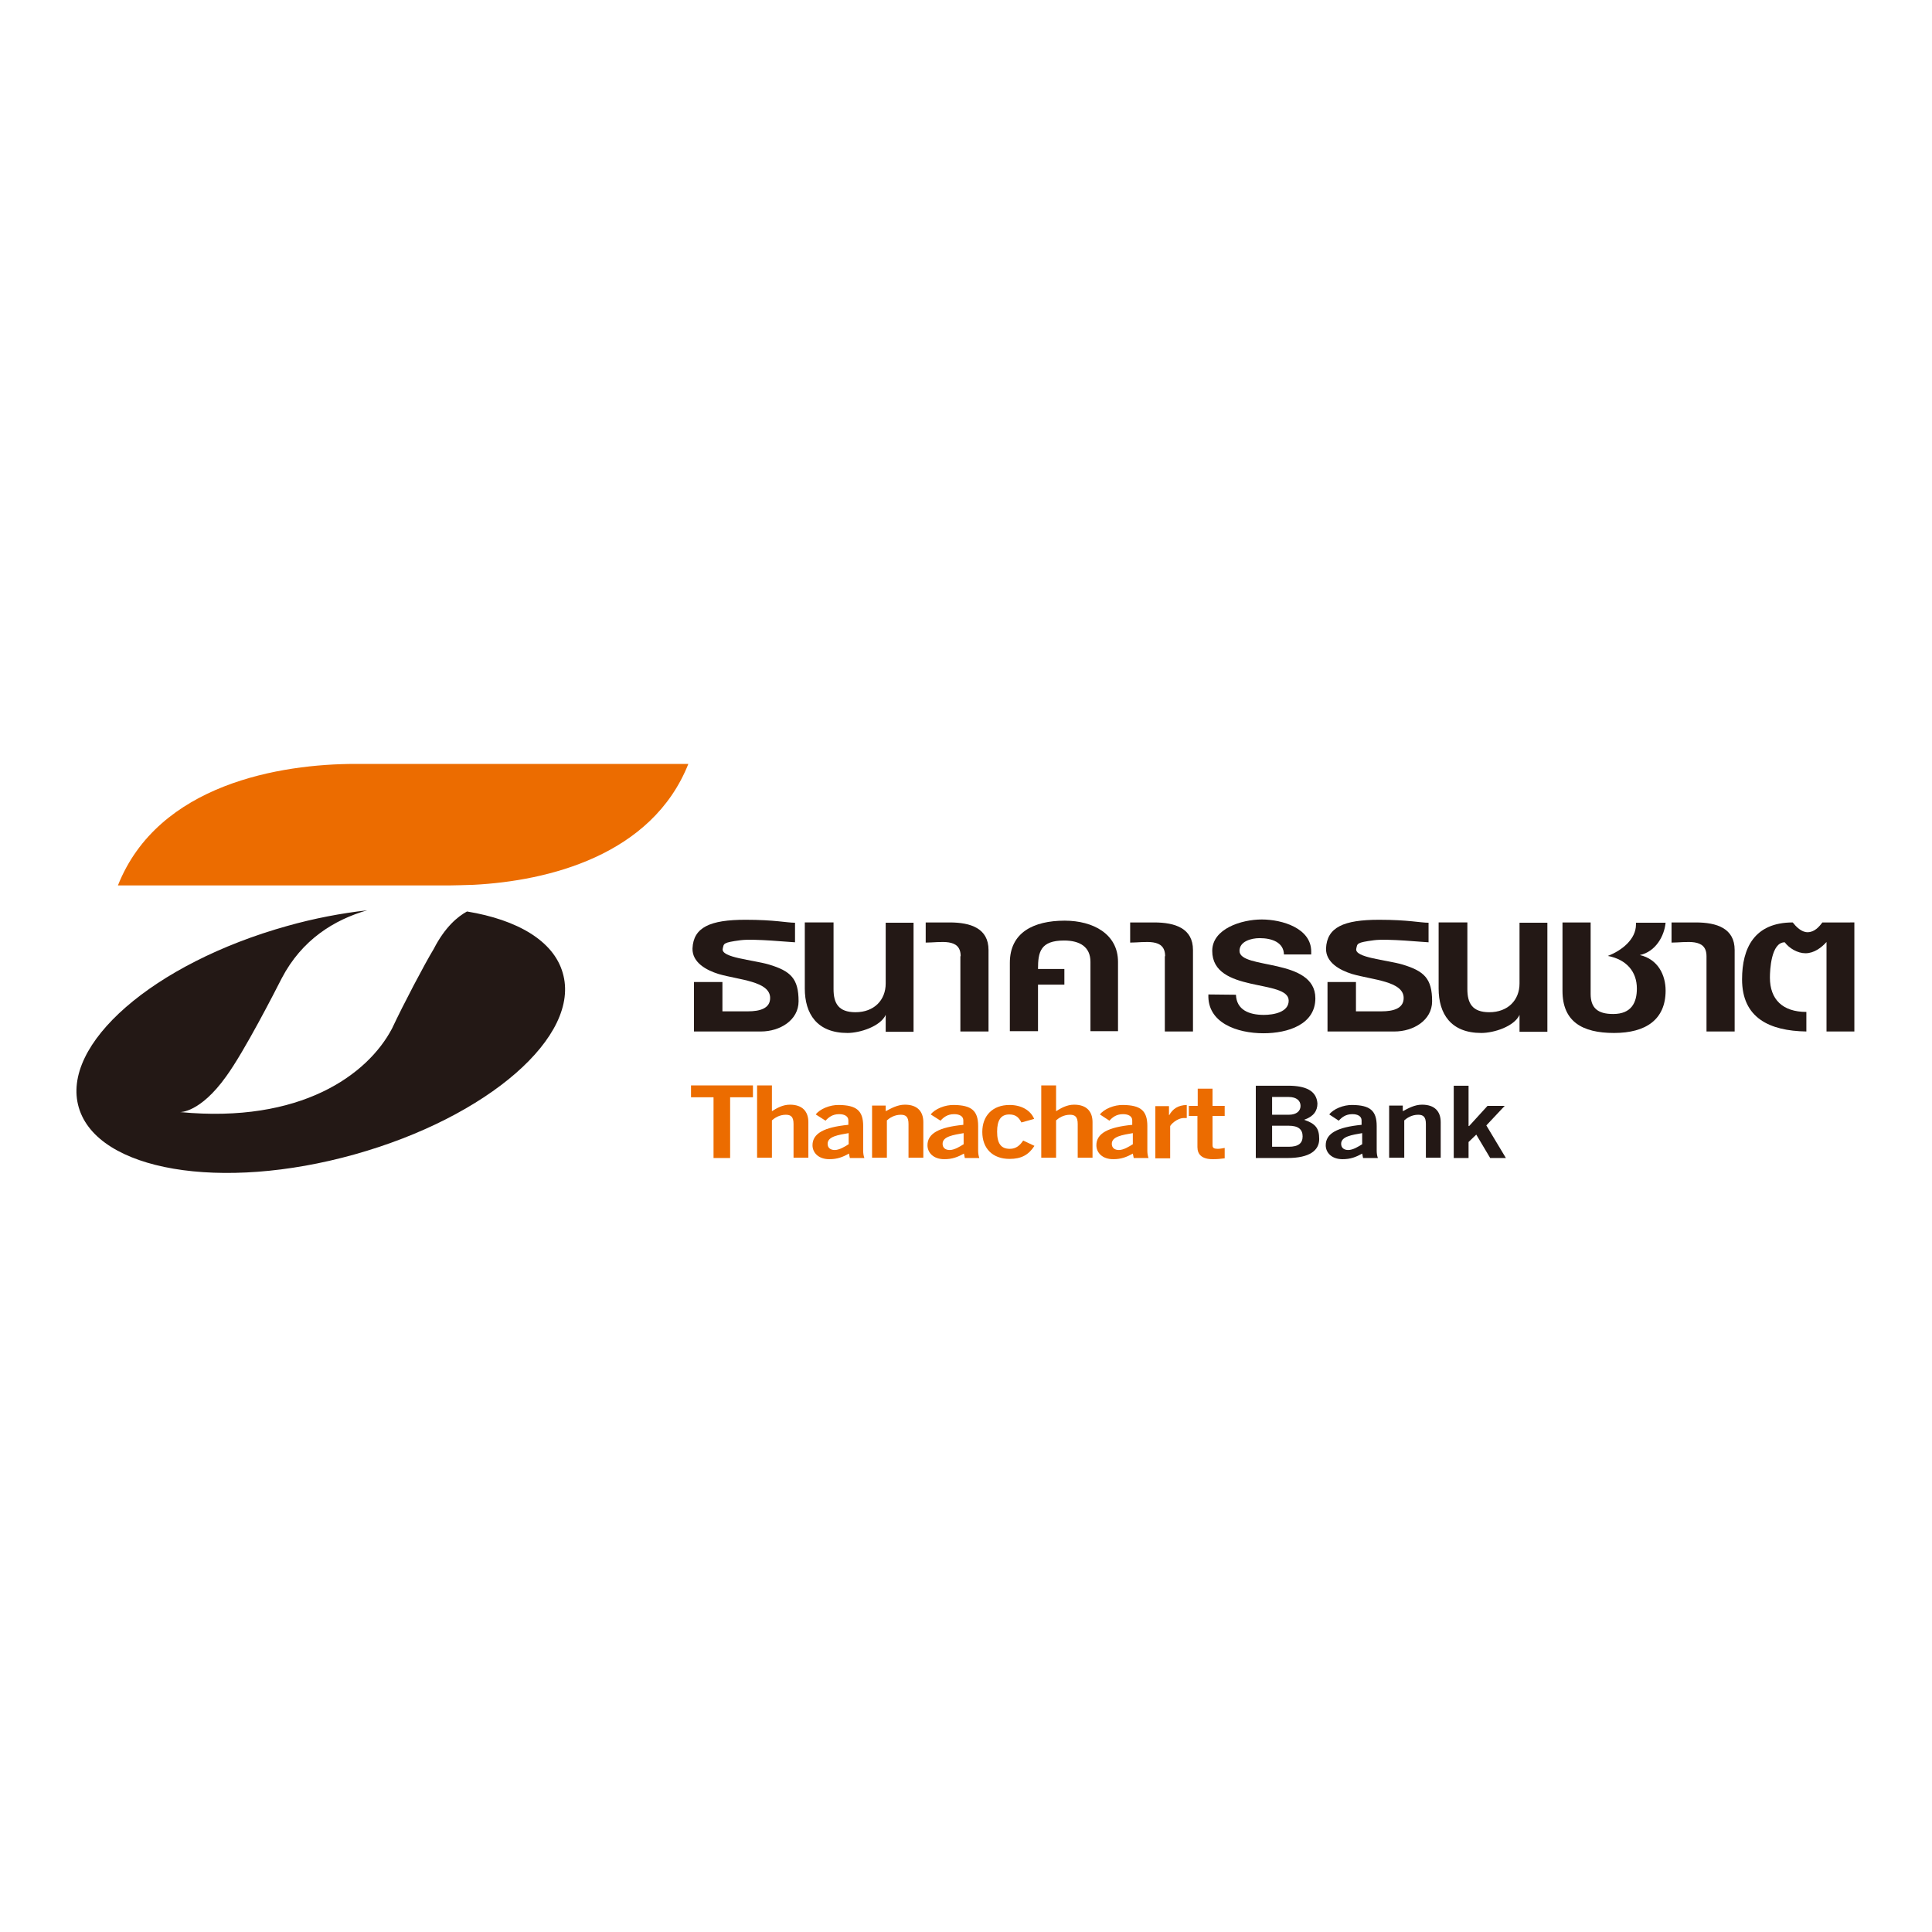<?xml version="1.0" encoding="utf-8"?>
<!-- Generator: Adobe Illustrator 19.2.1, SVG Export Plug-In . SVG Version: 6.00 Build 0)  -->
<svg version="1.1" id="layer" xmlns="http://www.w3.org/2000/svg" xmlns:xlink="http://www.w3.org/1999/xlink" x="0px" y="0px"
	 viewBox="0 0 652 652" style="enable-background:new 0 0 652 652;" xml:space="preserve">
<style type="text/css">
	.st0{fill:#EC6C00;}
	.st1{fill:#231815;}
</style>
<g>
	<path class="st0" d="M39.8,298.8c13.6-34.3,55-41,80.2-41h112.3c-12.3,30.9-47.3,39.5-72.5,40.8c-2,0.1-7.7,0.2-7.7,0.2L39.8,298.8
		z"/>
	<path class="st1" d="M26.6,373.8c-6.3-21.3,25.2-48.7,70.3-61.3c9.2-2.6,18.3-4.3,27-5.3c-11.1,3.2-22,9.9-28.8,22.9
		c-2.2,4.3-12.6,24.7-18.8,33.2c-8.8,12.3-15.5,12-15.5,12c40.7,3.9,63.3-12.6,71.5-28.2c3.9-8.3,10.9-21.6,14.1-26.9
		c3.8-7.4,8.1-10.9,11.2-12.6c17,2.8,29.2,9.9,32.3,20.7c6.3,21.3-25.2,48.7-70.3,61.3C74.6,402.2,32.9,395.1,26.6,373.8"/>
</g>
<polygon class="st0" points="233.2,366.3 233.2,370.3 240.8,370.3 240.8,390.8 246.4,390.8 246.4,370.3 254.1,370.3 254.1,366.3 "/>
<g>
	<path class="st0" d="M260.5,390.8v-12.7c0.9-0.8,2.5-1.9,4.7-1.9c1.7,0,2.6,0.7,2.6,3.1v11.4h5v-12c0-3.6-2-5.9-6.2-5.9
		c-2.5,0-4.5,1.2-6.1,2.2v-8.7h-5v24.4H260.5z"/>
	<path class="st0" d="M286.3,386.2c-1.1,0.7-3,1.9-4.6,1.9c-1.4,0-2.4-0.7-2.4-2.1c0-2.5,3.7-3,7.1-3.6V386.2z M291.7,390.8
		c-0.3-0.8-0.4-1.7-0.4-2.5V380c0-5.3-2.4-7-8.1-7.1c-3.1-0.1-6.6,1.4-7.9,3.2l3.3,2.1c1-1.1,2.3-2.2,4.6-2.2c1.8,0,3.1,0.7,3.1,2.1
		v1.5c-8.2,0.8-12.1,2.9-12.1,6.9c0,2.4,1.9,4.7,5.7,4.7c2.6,0,4.5-0.7,6.6-1.9l0.3,1.5H291.7z"/>
	<path class="st0" d="M299.3,390.8v-12.7c0.9-0.8,2.5-1.9,4.7-1.9c1.7,0,2.6,0.7,2.6,3.1v11.4h5v-12c0-3.6-2-5.9-6.2-5.9
		c-2.5,0-4.6,1.2-6.5,2.2v-1.9h-4.6v17.6H299.3z"/>
	<path class="st0" d="M325.1,386.2c-1.1,0.7-3,1.9-4.6,1.9c-1.4,0-2.4-0.7-2.4-2.1c0-2.5,3.7-3,7.1-3.6V386.2z M330.5,390.8
		c-0.3-0.8-0.4-1.7-0.4-2.5V380c0-5.3-2.4-7-8.1-7.1c-3.1-0.1-6.6,1.4-7.9,3.2l3.3,2.1c1-1.1,2.3-2.2,4.6-2.2c1.8,0,3.1,0.7,3.1,2.1
		v1.5c-8.2,0.8-12.1,2.9-12.1,6.9c0,2.4,1.9,4.7,5.7,4.7c2.6,0,4.5-0.7,6.6-1.9l0.3,1.5H330.5z"/>
	<path class="st0" d="M349,377.6c-1.2-2.9-4.3-4.7-8.3-4.7c-5.7,0-9.2,3.6-9.2,9.1c0,5.6,3.5,9.1,9.2,9.1c3.9,0,6.4-1.3,8.4-4.4
		l-3.8-1.8c-1,1.5-2.3,2.8-4.5,2.8c-3,0-4.3-1.8-4.3-5.8c0-3.9,1.3-5.8,4.1-5.8c2.4,0,3.3,1.2,4.1,2.7L349,377.6z"/>
	<path class="st0" d="M356.4,390.8v-12.7c0.9-0.8,2.5-1.9,4.7-1.9c1.7,0,2.6,0.7,2.6,3.1v11.4h5v-12c0-3.6-2-5.9-6.2-5.9
		c-2.5,0-4.5,1.2-6.1,2.2v-8.7h-5v24.4H356.4z"/>
	<path class="st0" d="M382.2,386.2c-1.1,0.7-3,1.9-4.6,1.9c-1.4,0-2.4-0.7-2.4-2.1c0-2.5,3.7-3,7.1-3.6V386.2z M387.6,390.8
		c-0.3-0.8-0.4-1.7-0.4-2.5V380c0-5.3-2.4-7-8.1-7.1c-3.1-0.1-6.6,1.4-7.9,3.2l3.2,2.1c1-1.1,2.3-2.2,4.6-2.2c1.8,0,3.1,0.7,3.1,2.1
		v1.5c-8.2,0.8-12.1,2.9-12.1,6.9c0,2.4,1.9,4.7,5.7,4.7c2.6,0,4.5-0.7,6.6-1.9l0.3,1.5H387.6z"/>
	<path class="st0" d="M394.9,390.8v-10.7c0-0.4,2.2-2.8,4.7-2.8c0.4,0,0.7,0,0.9,0v-4.4c-3,0.1-4.7,1.3-5.9,3.4h-0.1v-3h-4.6v17.6
		H394.9z"/>
	<path class="st0" d="M401.2,373.2v3.4h2.9v10.5c0,2.5,1.5,4.1,5.2,4.1c1.4,0,2.6-0.1,4-0.3v-3.5c-0.7,0.1-1.5,0.3-2.3,0.3
		c-1.3,0-1.8-0.3-1.8-1.2v-9.9h4.1v-3.4h-4.1v-5.8h-5v5.8H401.2z"/>
	<path class="st1" d="M429.3,370.2h5.6c2.7,0,4,1.3,4,3s-1.3,3-4,3h-5.6V370.2z M429.3,379.9h5.6c3.2,0,4.7,1.2,4.7,3.6
		c0,2.3-1.4,3.5-4.7,3.5h-5.6V379.9z M423.7,390.8h10.8c7.5,0,10.7-2.6,10.7-6.4c0-3.7-1.3-5.2-5.1-6.5c3.2-1.1,4.5-3,4.5-5.5
		c-0.3-4.4-4.1-6-9.9-6h-10.9V390.8z"/>
	<path class="st1" d="M459.6,386.2c-1.1,0.7-3,1.9-4.6,1.9c-1.4,0-2.4-0.7-2.4-2.1c0-2.5,3.7-3,7.1-3.6V386.2z M465,390.8
		c-0.3-0.8-0.4-1.7-0.4-2.5V380c0-5.3-2.4-7-8.1-7.1c-3.1-0.1-6.6,1.4-7.9,3.2l3.2,2.1c1-1.1,2.3-2.2,4.6-2.2c1.8,0,3.1,0.7,3.1,2.1
		v1.5c-8.2,0.8-12.1,2.9-12.1,6.9c0,2.4,1.9,4.7,5.7,4.7c2.6,0,4.5-0.7,6.6-1.9l0.3,1.5H465z"/>
	<path class="st1" d="M473.9,390.8v-12.7c0.9-0.8,2.5-1.9,4.7-1.9c1.7,0,2.6,0.7,2.6,3.1v11.4h5v-12c0-3.6-2-5.9-6.3-5.9
		c-2.5,0-4.6,1.2-6.5,2.2v-1.9h-4.6v17.6H473.9z"/>
</g>
<polygon class="st1" points="495.6,390.8 495.6,385.4 498.2,382.9 502.9,390.8 508.2,390.8 501.6,379.8 507.8,373.2 502,373.2 
	495.8,380 495.6,380 495.6,366.4 490.6,366.4 490.6,390.8 "/>
<g>
	<path class="st1" d="M259.9,336.8c0,3.5-3.4,4.5-7.5,4.5h-8.6l0-9.9h-9.6l0,16.7h22.6c6.4,0,12.7-3.8,12.7-10.2
		c0-7.7-2.7-10.2-10-12.4c-5.5-1.6-16.2-2.3-15.6-5.3c0.4-1.8,0-2.1,6-2.9c4.5-0.6,17.2,0.7,18.4,0.7v-6.6c-2.8,0-6.9-1-16.7-1
		c-11.9,0-17.6,2.5-17.9,9.7c-0.1,4.7,4.6,7.3,8.8,8.6C249.3,330.7,259.9,331.1,259.9,336.8"/>
	<path class="st1" d="M298.9,342.5c-1.8,3.9-8.7,6.1-12.9,6.1c-10.3,0-14.4-6.5-14.4-15v-22.3h9.7v22.5c0,4.7,1.6,7.8,7.4,7.8
		c6.3,0,10.2-4.1,10.2-9.7v-20.5h9.4v36.8h-9.4V342.5z"/>
	<path class="st1" d="M324.2,322.7c0-6.3-6.8-4.6-11.8-4.6v-6.8h8.1c7.1,0,13.1,2,13.1,9.3v27.5h-9.5V322.7z"/>
	<path class="st1" d="M377.3,348.1v-23.5c0-9.4-8.4-13.9-18-13.9c-10.5,0-18.5,4-18.5,14.2v23.1h9.5v-15.7h8.9v-5.3h-8.9
		c0-5.7,0.8-9.6,8.8-9.6c5.4,0,8.9,2.2,8.9,7.2v23.4H377.3z"/>
	<path class="st1" d="M393.2,322.7c0-6.3-6.8-4.6-11.8-4.6v-6.8h8.1c7.1,0,13.1,2,13.1,9.3v27.5h-9.5V322.7z"/>
	<path class="st1" d="M433.3,322.1h9.2v-1c0-7.8-9.7-10.8-16.7-10.8c-6.8,0-16.7,3.1-16.7,10.6c0,14.4,25.8,9.4,25.8,16.8
		c0,3.9-5.1,4.8-8.4,4.8c-5,0-9.2-1.7-9.4-6.8l-9.3-0.1c-0.4,9.6,9.7,13.1,18.6,13.1c8.3,0,17.5-3,17.5-11.8
		c0-13.8-25.6-9.6-25.6-16c0-3.2,3.9-4.3,6.8-4.3C429.2,316.6,433.2,318,433.3,322.1"/>
	<path class="st1" d="M473.7,336.8c0,3.5-3.4,4.5-7.5,4.5h-8.6l0-9.9H448l0,16.7h22.6c6.4,0,12.7-3.8,12.7-10.2
		c0-7.7-2.7-10.2-10-12.4c-5.5-1.6-16.2-2.3-15.6-5.3c0.4-1.8,0-2.1,6-2.9c4.6-0.6,17.2,0.7,18.4,0.7v-6.6c-2.8,0-6.9-1-16.7-1
		c-11.9,0-17.6,2.5-17.9,9.7c-0.1,4.7,4.6,7.3,8.8,8.6C463.1,330.7,473.7,331.1,473.7,336.8"/>
	<path class="st1" d="M512.8,342.5c-1.8,3.9-8.6,6.1-12.9,6.1c-10.3,0-14.4-6.5-14.4-15v-22.3h9.7v22.5c0,4.7,1.6,7.8,7.4,7.8
		c6.3,0,10.2-4.1,10.2-9.7v-20.5h9.4v36.8h-9.4V342.5z"/>
	<path class="st1" d="M562.1,311.3c-0.4,4.6-3.4,9.9-8.7,11c6.1,1.4,8.7,6.7,8.7,12c0,9.8-6.7,14.3-17.4,14.3
		c-10.8,0-17.4-3.9-17.4-14.2v-23.1h9.5v24.1c0,4.7,2.3,6.8,7.6,6.8c6.2,0,8-3.9,8-8.6c0-5.7-3.5-9.8-9.8-11
		c4.7-1.8,9.5-5.6,9.5-10.6v-0.6H562.1z"/>
	<path class="st1" d="M575.9,322.7c0-6.3-6.8-4.6-11.8-4.6v-6.8h8.2c7.1,0,13.1,2,13.1,9.3v27.5h-9.5V322.7z"/>
	<path class="st1" d="M616.4,348.1h9.4v-36.8H615c-1.1,1.5-2.7,3.3-5,3.3c-2.1,0-3.9-1.9-5-3.3c-12.9,0-17.1,8.6-17.1,19.2
		c0,13,9.2,17.4,21.7,17.6v-6.6c-8,0-12.3-4.2-12.3-11.6c0-2.5,0.4-11.9,5-11.9c1.5,2,4.3,3.7,7,3.7c2.9,0,5.4-1.9,7.1-3.8V348.1z"
		/>
</g>
</svg>
